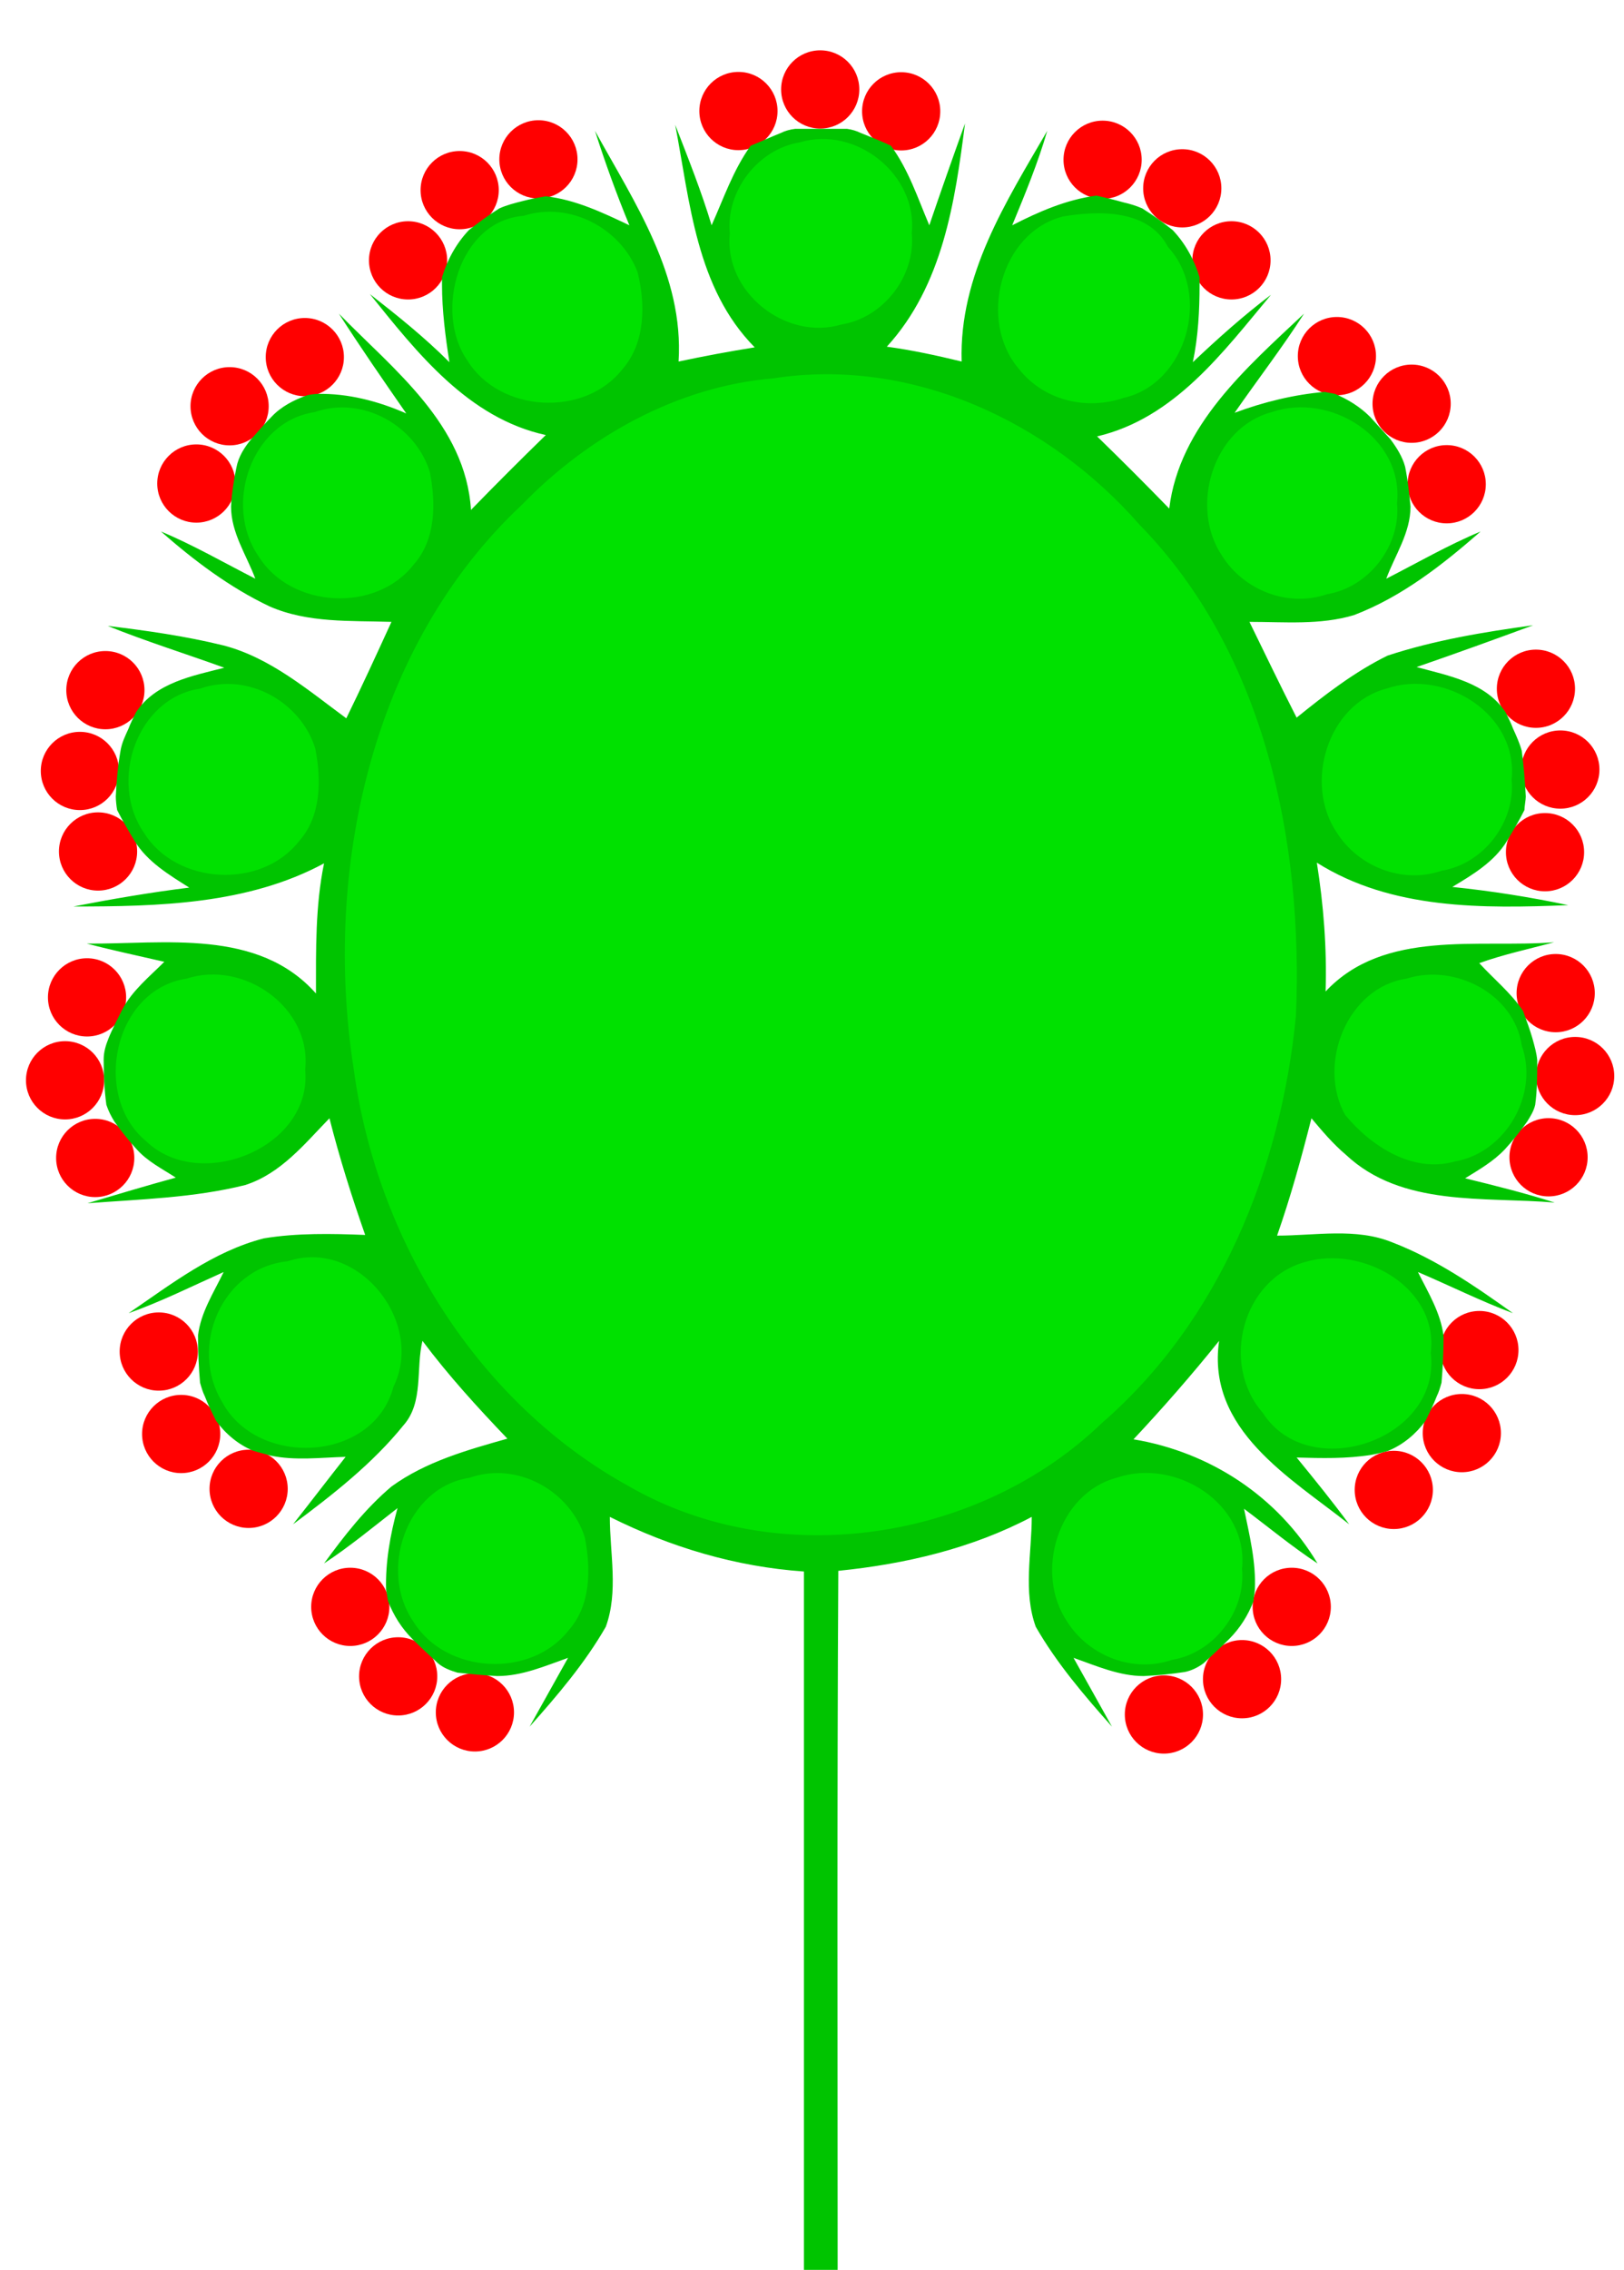 <?xml version="1.0" encoding="UTF-8" standalone="no"?>
<!-- Created with Inkscape (http://www.inkscape.org/) -->
<svg
   xmlns:svg="http://www.w3.org/2000/svg"
   xmlns="http://www.w3.org/2000/svg"
   version="1.0"
   width="375.083"
   height="523.883"
   viewBox="0 0 375.083 523.883"
   id="svg3931"
   xml:space="preserve"><defs
   id="defs4048" />
	
		<g
   transform="matrix(0.978,0,0,0.978,6,11.615)"
   id="Ebene_3">
			<g
   id="g3936">
				<circle
   cx="87.898"
   cy="383.732"
   r="9.232"
   style="fill:#ff0000"
   id="circle3938" /> 
				<circle
   cx="106.018"
   cy="392.231"
   r="9.232"
   style="fill:#ff0000"
   id="circle3940" /> 
				<circle
   cx="76.587"
   cy="367.328"
   r="9.232"
   style="fill:#ff0000"
   id="circle3942" /> 
			</g>
			<circle
   cx="36.649"
   cy="326.537"
   r="9.232"
   style="fill:#ff0000"
   id="circle3944" /> 
			<circle
   cx="52.581"
   cy="339.48"
   r="9.232"
   style="fill:#ff0000"
   id="circle3946" /> 
			<circle
   cx="31.357"
   cy="307.078"
   r="9.232"
   style="fill:#ff0000"
   id="circle3948" /> 
			<circle
   cx="9.232"
   cy="243.065"
   r="9.232"
   style="fill:#ff0000"
   id="circle3950" /> 
			<circle
   cx="16.351"
   cy="261.397"
   r="9.232"
   style="fill:#ff0000"
   id="circle3952" /> 
			<circle
   cx="14.42"
   cy="223.495"
   r="9.232"
   style="fill:#ff0000"
   id="circle3954" /> 
			<circle
   cx="12.731"
   cy="170.066"
   r="9.232"
   style="fill:#ff0000"
   id="circle3956" /> 
			<circle
   cx="17.018"
   cy="189.065"
   r="9.232"
   style="fill:#ff0000"
   id="circle3958" /> 
			<circle
   cx="18.753"
   cy="150.995"
   r="9.232"
   style="fill:#ff0000"
   id="circle3960" /> 
			<circle
   cx="40.232"
   cy="102.232"
   r="9.232"
   style="fill:#ff0000"
   id="circle3962" /> 
			<circle
   cx="65.852"
   cy="72.398"
   r="9.232"
   style="fill:#ff0000"
   id="circle3964" /> 
			<circle
   cx="48.087"
   cy="83.995"
   r="9.232"
   style="fill:#ff0000"
   id="circle3966" /> 
			<circle
   cx="90.232"
   cy="49.566"
   r="9.232"
   style="fill:#ff0000"
   id="circle3968" /> 
			<circle
   cx="121.018"
   cy="25.731"
   r="9.232"
   style="fill:#ff0000"
   id="circle3970" /> 
			<circle
   cx="102.42"
   cy="32.995"
   r="9.232"
   style="fill:#ff0000"
   id="circle3972" /> 
			<circle
   cx="187.565"
   cy="9.232"
   r="9.232"
   style="fill:#ff0000"
   id="circle3974" /> 
			<circle
   cx="206.685"
   cy="14.398"
   r="9.232"
   style="fill:#ff0000"
   id="circle3976" /> 
			<circle
   cx="168.253"
   cy="14.329"
   r="9.232"
   style="fill:#ff0000"
   id="circle3978" /> 
			<circle
   cx="273.066"
   cy="32.565"
   r="9.232"
   style="fill:#ff0000"
   id="circle3980" /> 
			<circle
   cx="284.685"
   cy="49.565"
   r="9.232"
   style="fill:#ff0000"
   id="circle3982" /> 
			<circle
   cx="254.253"
   cy="25.828"
   r="9.231"
   style="fill:#ff0000"
   id="circle3984" /> 
			<circle
   cx="327.232"
   cy="83.399"
   r="9.232"
   style="fill:#ff0000"
   id="circle3986" /> 
			<circle
   cx="335.518"
   cy="102.398"
   r="9.232"
   style="fill:#ff0000"
   id="circle3988" /> 
			<circle
   cx="309.586"
   cy="72.162"
   r="9.231"
   style="fill:#ff0000"
   id="circle3990" /> 
			<circle
   cx="358.733"
   cy="189.232"
   r="9.232"
   style="fill:#ff0000"
   id="circle3992" /> 
			<circle
   cx="362.352"
   cy="169.732"
   r="9.232"
   style="fill:#ff0000"
   id="circle3994" /> 
			<circle
   cx="356.587"
   cy="150.661"
   r="9.231"
   style="fill:#ff0000"
   id="circle3996" /> 
			<circle
   cx="359.566"
   cy="261.232"
   r="9.232"
   style="fill:#ff0000"
   id="circle3998" /> 
			<circle
   cx="365.851"
   cy="242.063"
   r="9.232"
   style="fill:#ff0000"
   id="circle4000" /> 
			<circle
   cx="361.254"
   cy="222.494"
   r="9.231"
   style="fill:#ff0000"
   id="circle4002" /> 
			<circle
   cx="343.233"
   cy="306.731"
   r="9.232"
   style="fill:#ff0000"
   id="circle4004" /> 
			<circle
   cx="323.019"
   cy="339.731"
   r="9.232"
   style="fill:#ff0000"
   id="circle4006" /> 
			<circle
   cx="339.087"
   cy="326.328"
   r="9.231"
   style="fill:#ff0000"
   id="circle4008" /> 
			<circle
   cx="268.732"
   cy="392.732"
   r="9.232"
   style="fill:#ff0000"
   id="circle4010" /> 
			<circle
   cx="287.185"
   cy="384.399"
   r="9.232"
   style="fill:#ff0000"
   id="circle4012" /> 
			<circle
   cx="298.92"
   cy="367.328"
   r="9.231"
   style="fill:#ff0000"
   id="circle4014" /> 
		</g>
		<g
   transform="matrix(0.978,0,0,0.978,6,11.615)"
   id="Ebene_2">
			<path
   d="M 153.319,17.575 C 156.344,25.374 159.528,33.333 161.915,41.291 C 164.78,34.924 167.008,28.239 171.146,22.509 C 173.534,21.554 175.921,20.439 178.309,19.485 C 179.264,19.007 180.378,18.689 181.652,18.53 C 184.676,18.53 190.883,18.53 193.908,18.53 C 195.022,18.689 196.135,19.007 197.091,19.485 C 199.479,20.439 201.867,21.395 204.253,22.509 C 208.391,28.08 210.621,34.924 213.327,41.291 C 216.031,33.333 218.897,25.215 221.762,17.256 C 219.375,35.879 216.51,55.457 203.297,69.941 C 209.187,70.736 215.077,72.01 220.966,73.443 C 220.329,53.069 231.47,35.72 241.181,19.007 C 238.952,26.648 235.927,33.969 232.904,41.291 C 239.11,38.107 245.637,35.243 252.799,34.288 C 254.869,34.765 256.937,35.243 259.166,35.879 C 260.598,36.198 262.19,36.675 263.623,37.312 C 266.168,38.903 268.556,40.654 270.785,42.405 C 273.81,45.588 275.878,49.408 277.152,53.547 L 277.152,55.298 C 277.152,61.346 276.834,67.553 275.56,73.602 C 281.45,68.031 287.498,62.619 294.023,57.686 C 282.722,71.214 271.262,86.812 252.958,91.11 C 258.689,96.681 264.418,102.411 269.99,108.141 C 272.376,88.563 288.293,74.875 301.823,62.142 C 296.729,70.1 290.839,77.74 285.429,85.54 C 292.273,82.993 299.435,81.242 306.756,80.605 C 307.235,80.765 308.508,80.923 309.144,81.083 C 312.168,82.356 315.033,84.106 317.42,86.494 C 319.012,88.245 320.604,89.996 322.196,91.747 C 323.628,93.656 325.06,95.885 325.698,98.273 C 326.335,101.456 326.652,104.48 326.97,107.664 C 326.97,113.871 323.31,119.123 321.242,124.694 C 328.721,120.874 335.885,116.736 343.525,113.552 C 334.611,121.352 324.902,128.992 313.602,133.29 C 305.643,135.677 297.207,134.881 288.931,134.881 C 292.591,142.362 296.251,150.002 300.073,157.482 C 306.756,152.071 313.76,146.66 321.56,142.84 C 332.702,139.178 344.321,137.269 355.939,135.677 C 346.867,139.019 337.635,142.362 328.404,145.545 C 336.043,147.615 344.797,149.206 349.415,156.209 C 349.891,157.165 350.846,159.074 351.165,160.029 C 351.96,161.78 352.756,163.531 353.233,165.282 C 353.71,168.943 354.029,172.604 354.189,176.105 C 354.189,176.901 353.871,178.493 353.871,179.289 C 352.597,181.835 351.165,184.223 349.731,186.61 C 346.709,191.544 341.615,194.569 336.839,197.434 C 346.071,198.389 355.144,199.821 364.216,201.731 C 344.161,202.527 322.514,202.845 304.847,191.703 C 306.439,201.731 307.235,211.918 306.916,222.104 C 320.764,207.302 343.047,211.918 360.873,210.485 C 354.985,212.077 348.935,213.35 343.206,215.419 C 346.709,219.24 350.687,222.423 353.552,226.72 C 354.348,228.948 355.144,231.018 355.781,233.246 C 356.258,234.997 356.735,236.589 356.894,238.34 C 356.894,241.841 356.894,245.343 356.416,248.844 C 356.098,250.277 355.302,251.551 354.506,252.823 C 352.915,255.053 351.165,257.28 349.254,259.35 C 346.548,262.215 343.206,264.124 339.864,266.194 C 347.027,267.945 354.029,269.695 361.033,271.924 C 344.321,270.491 324.902,273.037 311.691,260.623 C 308.666,258.076 306.121,255.053 303.573,252.027 C 301.185,261.419 298.639,270.649 295.456,279.724 C 304.529,279.724 314.079,277.812 322.673,281.315 C 333.019,285.295 342.251,291.661 351.165,298.028 C 343.525,295.162 336.202,291.5 328.721,288.316 C 331.11,293.092 334.133,298.028 334.771,303.438 C 334.771,307.1 334.611,310.762 334.293,314.42 C 333.975,315.536 333.656,316.649 333.179,317.604 C 332.383,319.674 331.427,321.583 330.473,323.495 C 328.244,326.517 325.22,329.065 321.718,330.496 C 320.764,330.815 318.694,331.291 317.74,331.453 C 311.85,332.407 305.96,332.249 300.073,332.087 C 304.369,337.341 308.508,342.434 312.487,347.846 C 298.639,336.862 278.744,325.562 281.768,304.554 C 275.242,312.67 268.556,320.312 261.554,327.791 C 279.698,330.815 295.615,341.32 305.006,357.078 C 298.958,353.1 293.387,348.482 287.656,344.187 C 288.931,350.392 290.522,356.758 290.204,363.286 C 290.204,363.921 289.885,365.354 289.885,365.991 C 288.612,369.333 286.702,372.357 284.156,374.904 C 282.246,376.815 280.176,378.725 278.106,380.633 C 276.834,381.591 275.242,382.387 273.65,382.703 C 270.466,383.183 267.283,383.499 263.941,383.658 C 258.21,383.658 252.799,381.271 247.387,379.361 C 250.412,384.774 253.435,390.184 256.46,395.596 C 249.935,388.274 243.408,380.633 238.474,372.041 C 235.45,363.762 237.519,354.69 237.519,346.096 C 223.354,353.575 207.595,357.237 191.839,358.828 C 191.521,413.741 191.679,468.812 191.679,523.883 L 183.721,523.883 C 183.721,468.971 183.721,413.899 183.721,358.987 C 167.645,357.874 152.206,353.258 137.881,346.096 C 137.881,354.69 139.95,363.762 136.926,372.041 C 131.991,380.633 125.465,388.274 118.94,395.596 C 121.964,390.184 124.988,384.774 128.012,379.361 C 122.601,381.271 117.189,383.658 111.3,383.658 C 108.116,383.499 105.092,383.183 101.909,382.862 C 100.317,382.387 98.566,381.749 97.293,380.633 C 95.224,378.725 93.155,376.815 91.245,374.904 C 88.698,372.357 86.788,369.333 85.515,365.991 C 85.356,365.354 85.196,363.921 85.037,363.286 C 84.878,356.758 85.992,350.392 87.743,344.024 C 82.013,348.482 76.442,353.1 70.394,357.078 C 75.169,350.553 80.103,344.187 86.311,338.933 C 94.428,333.045 104.137,330.337 113.687,327.633 C 106.684,320.312 99.84,312.829 93.632,304.554 C 92.041,311.078 93.951,319.037 89.176,324.449 C 81.854,333.521 72.463,340.842 63.072,347.846 C 67.211,342.595 71.349,337.183 75.487,331.929 C 69.599,332.087 63.55,332.883 57.661,331.611 C 56.706,331.291 54.636,330.815 53.682,330.496 C 50.18,329.065 47.156,326.517 44.928,323.495 C 43.972,321.583 43.017,319.674 42.221,317.604 C 41.744,316.649 41.426,315.536 41.107,314.42 C 40.789,310.762 40.63,306.94 40.63,303.278 C 41.266,297.866 44.29,293.253 46.678,288.316 C 39.197,291.661 31.875,295.32 24.236,298.028 C 34.263,291.183 44.29,283.383 56.228,280.358 C 64.027,279.087 72.145,279.245 80.103,279.562 C 76.919,270.491 74.055,261.419 71.667,252.027 C 65.778,258.076 60.207,265.079 51.771,267.785 C 39.675,270.808 27.101,271.128 14.526,272.083 C 21.53,270.012 28.374,267.945 35.377,266.034 C 32.194,263.965 28.692,262.215 26.146,259.35 C 24.236,257.28 22.485,255.053 20.893,252.823 C 20.097,251.551 19.461,250.277 18.983,248.844 C 18.506,245.343 18.346,241.682 18.346,238.181 C 18.346,236.43 18.824,234.838 19.461,233.246 C 20.415,230.858 21.689,228.471 22.803,226.243 C 25.19,221.786 29.169,218.603 32.671,215.101 C 26.464,213.669 20.415,212.395 14.367,210.803 C 32.671,210.963 54.795,207.143 68.484,222.582 C 68.484,212.236 68.325,201.89 70.394,191.863 C 52.408,201.572 31.239,202.049 11.184,202.049 C 20.257,200.298 29.488,198.707 38.561,197.593 C 33.786,194.569 28.692,191.544 25.668,186.61 C 24.236,184.223 22.803,181.835 21.53,179.289 C 21.371,178.493 21.211,176.901 21.211,176.105 C 21.371,172.444 21.689,168.943 22.326,165.282 C 22.644,163.372 23.44,161.78 24.236,160.029 C 24.554,159.074 25.509,157.165 25.986,156.209 C 30.603,149.206 39.357,147.615 46.837,145.704 C 37.606,142.362 28.374,139.497 19.302,135.836 C 28.533,136.95 37.606,138.223 46.678,140.452 C 57.661,143.317 66.574,150.957 75.646,157.642 C 79.307,150.161 82.809,142.521 86.311,134.881 C 76.602,134.562 66.574,135.199 57.501,131.22 C 48.111,126.764 39.675,120.397 31.875,113.552 C 39.515,116.736 46.678,120.874 54.159,124.694 C 52.09,119.123 48.429,113.871 48.429,107.664 C 48.588,104.64 49.065,101.456 49.703,98.432 C 50.18,95.885 51.612,93.656 53.204,91.747 C 54.795,89.996 56.228,88.245 57.979,86.494 C 60.207,84.106 63.232,82.515 66.415,81.401 C 67.052,81.242 68.325,81.083 68.803,81.083 C 76.124,80.923 83.286,82.833 89.812,85.698 C 84.4,77.899 78.989,70.1 73.896,62.142 C 86.788,75.353 103.819,88.245 105.092,108.459 C 110.982,102.411 116.711,96.681 122.76,90.792 C 104.456,86.812 92.359,71.373 81.217,57.526 C 87.743,62.619 94.11,67.712 99.999,73.602 C 99.044,67.553 98.249,61.346 98.249,55.298 L 98.249,53.547 C 99.521,49.408 101.59,45.588 104.615,42.405 C 106.843,40.654 109.231,38.903 111.778,37.312 C 113.528,36.516 115.438,36.039 117.349,35.561 C 119.099,35.083 121.009,34.765 122.76,34.447 C 129.763,35.243 136.13,38.267 142.497,41.291 C 139.473,33.969 136.766,26.488 134.379,19.007 C 143.77,36.039 155.389,53.069 154.115,73.443 C 160.164,72.169 166.053,71.055 172.102,70.1 C 158.254,56.094 156.822,35.879 153.319,17.575 L 153.319,17.575 z "
   style="fill:#00c400"
   id="path4017" />
			<path
   d="M 176.399,77.422 C 209.187,72.328 241.658,87.608 262.985,111.96 C 292.591,142.202 301.665,186.928 299.913,227.834 C 296.411,263.807 281.927,299.778 254.231,323.812 C 225.264,351.824 177.672,359.146 142.497,338.933 C 106.525,319.195 82.809,280.679 77.397,240.408 C 70.076,193.614 81.536,140.452 117.189,107.186 C 132.787,91.11 153.797,79.332 176.399,77.422 L 176.399,77.422 z "
   style="fill:#00e100"
   id="path4019" />
			<path
   d="M 104.773,336.862 C 116.075,332.883 128.649,340.046 131.991,351.028 C 133.424,358.35 133.424,366.945 128.171,372.837 C 119.258,384.295 99.203,383.183 91.563,370.925 C 83.127,358.828 89.812,339.091 104.773,336.862 L 104.773,336.862 z "
   style="fill:#00e100"
   id="path4021" />
			<path
   d="M 182.766,21.713 C 195.977,17.734 210.621,29.353 209.187,43.201 C 210.143,53.229 202.501,63.097 192.635,64.688 C 179.423,68.668 164.78,57.048 166.212,43.201 C 165.257,33.173 172.897,23.305 182.766,21.713 L 182.766,21.713 z "
   style="fill:#00e100"
   id="path4023" />
			<path
   d="M 117.507,39.062 C 128.331,35.561 140.428,41.927 144.407,52.273 C 146.316,59.754 146.316,68.985 140.905,75.194 C 131.991,86.653 111.936,85.54 104.296,73.283 C 96.179,61.823 102.228,40.177 117.507,39.062 L 117.507,39.062 z "
   style="fill:#00e100"
   id="path4025" />
			<path
   d="M 244.841,39.222 C 253.277,37.79 265.056,37.471 269.67,46.384 C 280.016,57.526 274.127,78.695 259.166,82.038 C 250.252,85.062 240.225,82.515 234.496,75.194 C 224.786,63.893 230.039,43.042 244.841,39.222 L 244.841,39.222 z "
   style="fill:#00e100"
   id="path4027" />
			<path
   d="M 68.166,85.38 C 79.466,81.401 92.041,88.563 95.383,99.546 C 96.815,106.868 96.815,115.463 91.563,121.352 C 82.649,132.812 62.594,131.698 54.955,119.442 C 46.519,107.345 53.204,87.608 68.166,85.38 L 68.166,85.38 z "
   style="fill:#00e100"
   id="path4029" />
			<path
   d="M 294.183,85.38 C 308.031,80.605 325.379,91.428 323.788,106.868 C 324.744,116.895 317.102,126.764 307.235,128.355 C 298.002,131.539 287.656,127.4 282.564,119.442 C 274.606,107.823 280.335,89.041 294.183,85.38 L 294.183,85.38 z "
   style="fill:#00e100"
   id="path4031" />
			<path
   d="M 41.107,150.639 C 52.408,146.66 64.982,153.822 68.325,164.804 C 69.757,172.126 69.757,180.721 64.505,186.61 C 55.591,198.07 35.536,196.957 27.896,184.7 C 19.461,172.604 26.146,152.867 41.107,150.639 L 41.107,150.639 z "
   style="fill:#00e100"
   id="path4033" />
			<path
   d="M 321.242,150.639 C 335.089,145.864 352.437,156.687 350.846,172.126 C 351.801,182.153 344.161,192.022 334.293,193.614 C 325.06,196.797 314.714,192.659 309.623,184.7 C 301.665,173.082 307.393,154.299 321.242,150.639 L 321.242,150.639 z "
   style="fill:#00e100"
   id="path4035" />
			<path
   d="M 37.923,219.081 C 51.453,214.623 67.529,225.924 65.937,240.568 C 67.688,258.872 41.107,269.695 28.374,257.439 C 15.481,246.775 20.734,221.627 37.923,219.081 L 37.923,219.081 z "
   style="fill:#00e100"
   id="path4037" />
			<path
   d="M 326.016,219.081 C 337.477,215.419 351.483,222.741 353.233,234.838 C 357.373,246.457 349.415,260.146 337.477,262.215 C 327.448,265.079 317.581,258.554 311.531,251.231 C 304.847,239.294 312.01,221.149 326.016,219.081 L 326.016,219.081 z "
   style="fill:#00e100"
   id="path4039" />
			<path
   d="M 61.799,285.771 C 78.511,280.199 94.269,300.254 86.788,315.375 C 82.013,333.362 54.636,334.475 46.36,319.037 C 38.401,305.986 46.201,287.362 61.799,285.771 L 61.799,285.771 z "
   style="fill:#00e100"
   id="path4041" />
			<path
   d="M 302.141,285.929 C 315.67,281.949 333.656,291.979 331.746,307.416 C 334.293,327.949 302.937,338.454 292.114,321.583 C 281.927,309.966 287.339,289.908 302.141,285.929 L 302.141,285.929 z "
   style="fill:#00e100"
   id="path4043" />
			<path
   d="M 257.575,336.862 C 271.422,332.087 288.771,342.912 287.179,358.35 C 288.135,368.379 280.494,378.246 270.626,379.837 C 261.394,383.021 251.047,378.883 245.956,370.925 C 237.998,359.308 243.727,340.524 257.575,336.862 L 257.575,336.862 z "
   style="fill:#00e100"
   id="path4045" />
		</g>
	</svg>